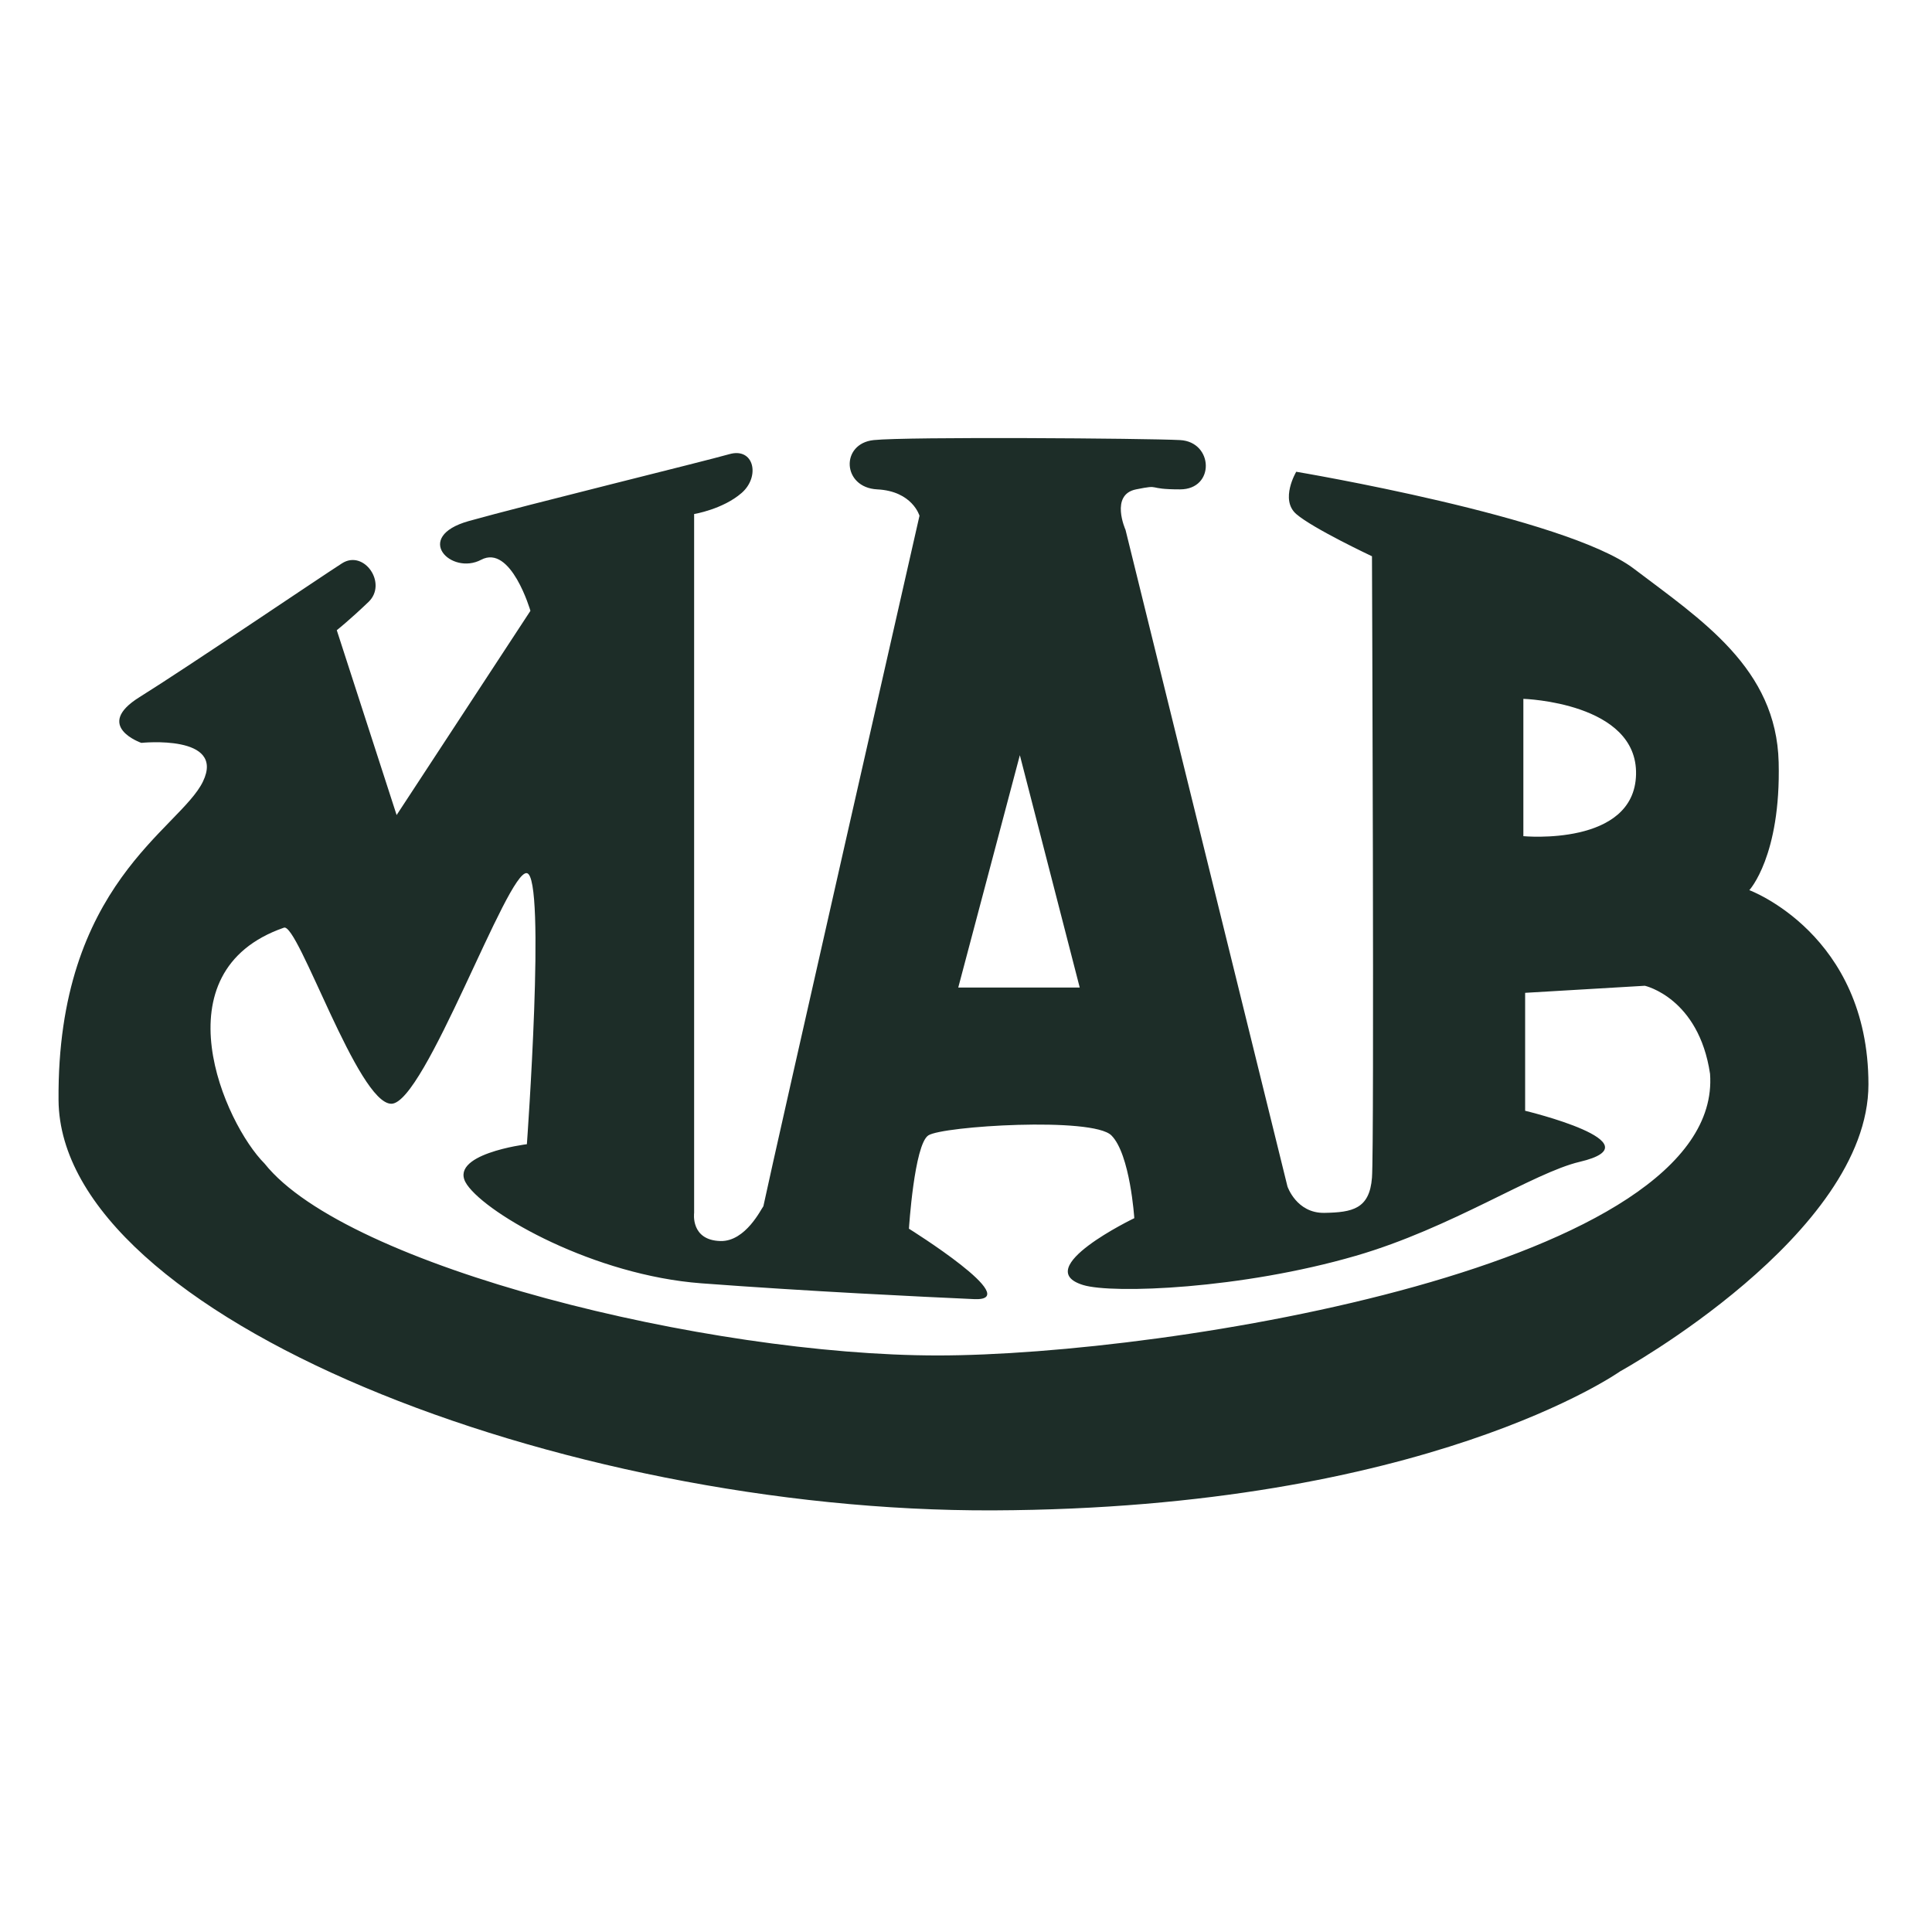 <?xml version="1.0" encoding="utf-8"?>
<!-- Generator: Adobe Illustrator 15.0.0, SVG Export Plug-In . SVG Version: 6.00 Build 0)  -->
<!DOCTYPE svg PUBLIC "-//W3C//DTD SVG 1.1//EN" "http://www.w3.org/Graphics/SVG/1.1/DTD/svg11.dtd">
<svg version="1.1" id="Calque_1" xmlns="http://www.w3.org/2000/svg" xmlns:xlink="http://www.w3.org/1999/xlink" x="0px" y="0px"
	 width="500px" height="500px" viewBox="0 0 500 500" enable-background="new 0 0 500 500" xml:space="preserve">
<g>
	<g>
		<path fill="#1D2D28" d="M452.724,230.372c0,0,8.196-8.811,7.592-33.103c-0.604-24.303-19.892-36.753-37.514-50.121
			c-17.621-13.361-87.337-25.058-87.337-25.058s-4.291,7.202,0,10.941c4.301,3.734,19.601,10.93,19.601,10.93
			s0.624,152.716,0,160.818c-0.625,8.107-5.062,8.982-12.311,9.112c-7.228,0.125-9.561-6.832-9.561-6.832l-41.909-169.931
			c0,0-4.103-9.113,2.729-10.477c6.832-1.375,2.27,0,11.383,0c9.112,0,8.665-12.305,0-12.758c-8.654-0.458-70.622-0.906-79.276,0
			c-8.665,0.906-8.196,12.295,0.906,12.758c9.112,0.453,10.935,6.827,10.935,6.827s-37.593,165.359-40.402,178.704
			c-0.503,0.561-4.563,9.143-11.077,9c-7.842-0.183-6.843-7.291-6.843-7.291V133.031c0,0,7.437-1.218,12.311-5.468
			c4.854-4.254,3.188-11.847-3.187-10.029c-6.384,1.828-52.854,13.216-67.435,17.309c-14.581,4.104-4.562,14.128,3.186,10.029
			c7.738-4.104,12.759,13.206,12.759,13.206l-34.629,52.854l-15.487-47.835c0,0,3.188-2.515,8.197-7.301
			c5.01-4.775-1.135-13.664-6.843-10.008c-5.687,3.634-40.325,27.104-52.396,34.618c-12.071,7.514,0.457,11.847,0.457,11.847
			s21.871-2.275,15.945,10.019c-5.926,12.3-37.815,26.428-37.367,82.464c0.469,56.036,129.859,106.609,241.953,106.146
			c112.083-0.453,162.209-35.993,162.209-35.993s64.237-35.379,64.237-74.257S452.724,230.372,452.724,230.372z M394.245,180.86
			c0,0,29.619,0.911,29.161,19.59c-0.448,18.679-29.161,15.95-29.161,15.95V180.86z M263.937,195.44l15.497,60.14h-31.441
			L263.937,195.44z M242.67,350.791c-59.53,0-152.939-22.933-174.196-49.657c-10.331-10.32-27.797-49.657,5-61.051
			c3.654-1.364,19.142,45.569,27.807,45.569c8.654,0,30.066-60.598,35.076-59.681c5.02,0.906,0,70.148,0,70.148
			s-20.954,2.588-15.496,10.482c5.478,7.895,33.014,23.433,60.613,25.517c27.588,2.077,57.26,3.494,70.611,4.093
			c13.372,0.614-16.852-18.221-16.852-18.221s1.364-21.715,5.01-24.146c3.646-2.421,42.533-4.858,47.387,0
			c4.863,4.863,5.926,21.418,5.926,21.418s-27.182,13.06-13.216,17.31c7.613,2.316,40.898,1.046,70.56-7.577
			c24.766-7.191,45.907-21.485,57.926-24.313c20.652-4.863-14.122-13.216-14.122-13.216v-30.521l30.983-1.828
			c0,0,13.936,3.099,16.872,22.783C446.194,327.468,302.211,350.791,242.67,350.791z"/>
	</g>
</g>
</svg>
